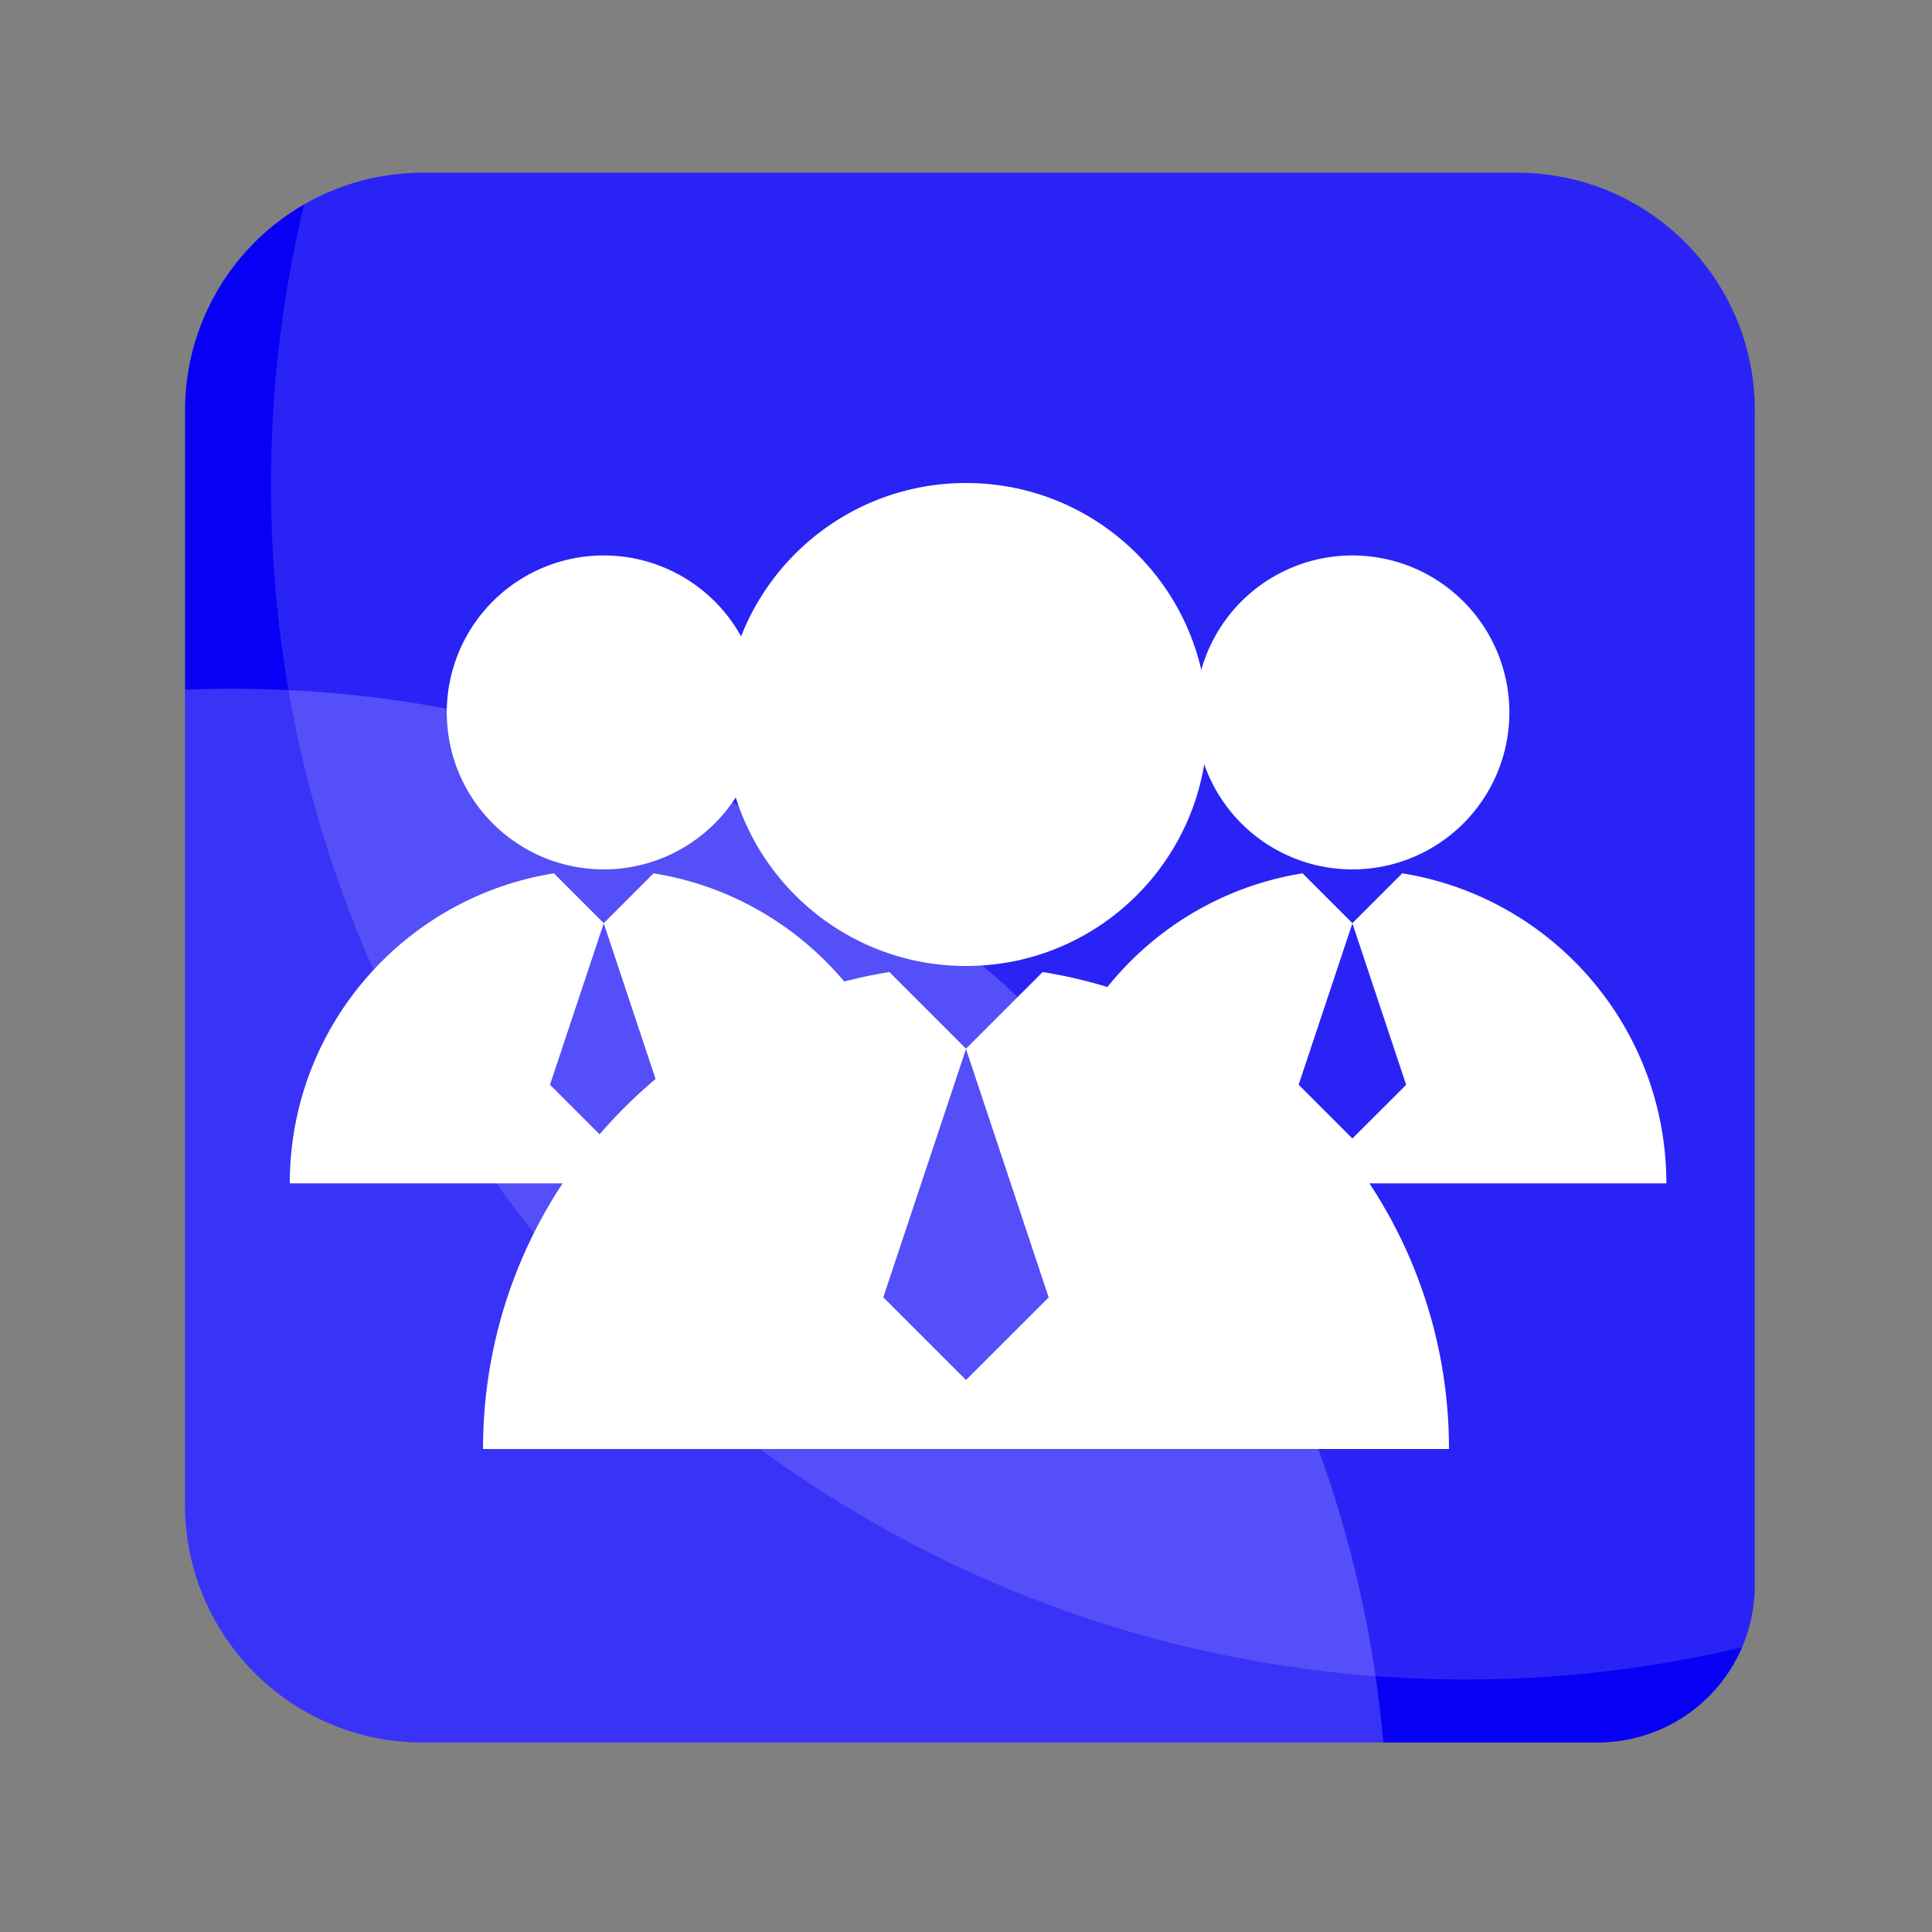 <?xml version="1.0" standalone="no"?><!DOCTYPE svg PUBLIC "-//W3C//DTD SVG 1.1//EN" "http://www.w3.org/Graphics/SVG/1.1/DTD/svg11.dtd"><svg t="1703573236811" class="icon" viewBox="0 0 1024 1024" version="1.1" xmlns="http://www.w3.org/2000/svg" p-id="29942" xmlns:xlink="http://www.w3.org/1999/xlink" width="200" height="200"><rect x="0" y="0" width="1024" height="1024" fill="#808080" stroke="none"/><path d="M930.048 217.562v622.797a83.2 83.2 0 0 1-83.2 83.2H224.077c-69.594 0-126.003-56.41-126.003-126.003V217.562a125.926 125.926 0 0 1 126.003-126.003h579.994c69.594 0 126.003 56.41 126.003 126.003z" fill="#0800F5" p-id="29943"></path><path d="M733.158 923.558H224.064c-69.594 0-126.003-56.41-126.003-126.003V365.568a618.79 618.79 0 0 1 54.925 0.218c294.387 14.221 534.298 236.224 576.09 522.624 1.69 11.61 3.046 23.334 4.096 35.162z" fill="#FFFFFF" opacity=".2" p-id="29944"></path><path d="M930.048 217.562v622.797c0.026 11.264-2.253 22.4-6.682 32.742a635.162 635.162 0 0 1-146.611 17.062c-16.038 0-31.936-0.589-47.68-1.779-291.008-21.658-527.219-240-576.128-522.573a638.797 638.797 0 0 1 8.23-257.472 125.478 125.478 0 0 1 62.886-16.768h579.994c69.594 0 126.003 56.397 126.003 125.99z" fill="#FFFFFF" opacity=".14" p-id="29945"></path><path d="M384 384c0 70.694 57.306 128 128 128s128-57.306 128-128-57.306-128-128-128-128 57.306-128 128z m168.627 131.2L512 555.827l-40.627-40.627C349.312 534.682 256 640.461 256 768h512c0-127.539-93.312-233.318-215.373-252.8zM512 731.43l-43.827-43.827L512 555.994l43.827 131.661L512 731.43z" fill="#FFFFFF" p-id="29946"></path><path d="M236.8 377.6a83.2 83.2 0 1 0 166.4 0 83.2 83.2 0 0 0-166.4 0z m109.606 85.286L320 489.293l-26.406-26.406C214.259 475.546 153.6 544.294 153.6 627.2h332.8c0-82.906-60.659-151.654-139.994-164.314zM320 603.418l-28.493-28.493L320 489.395l28.493 85.581L320 603.43zM633.6 377.6a83.2 83.2 0 1 0 166.4 0 83.2 83.2 0 0 0-166.4 0z m109.606 85.286L716.8 489.293l-26.406-26.406C611.059 475.546 550.4 544.294 550.4 627.2h332.8c0-82.906-60.659-151.654-139.994-164.314zM716.8 603.418l-28.493-28.493L716.8 489.395l28.493 85.581L716.8 603.43z" fill="#FFFFFF" p-id="29947"></path></svg>
